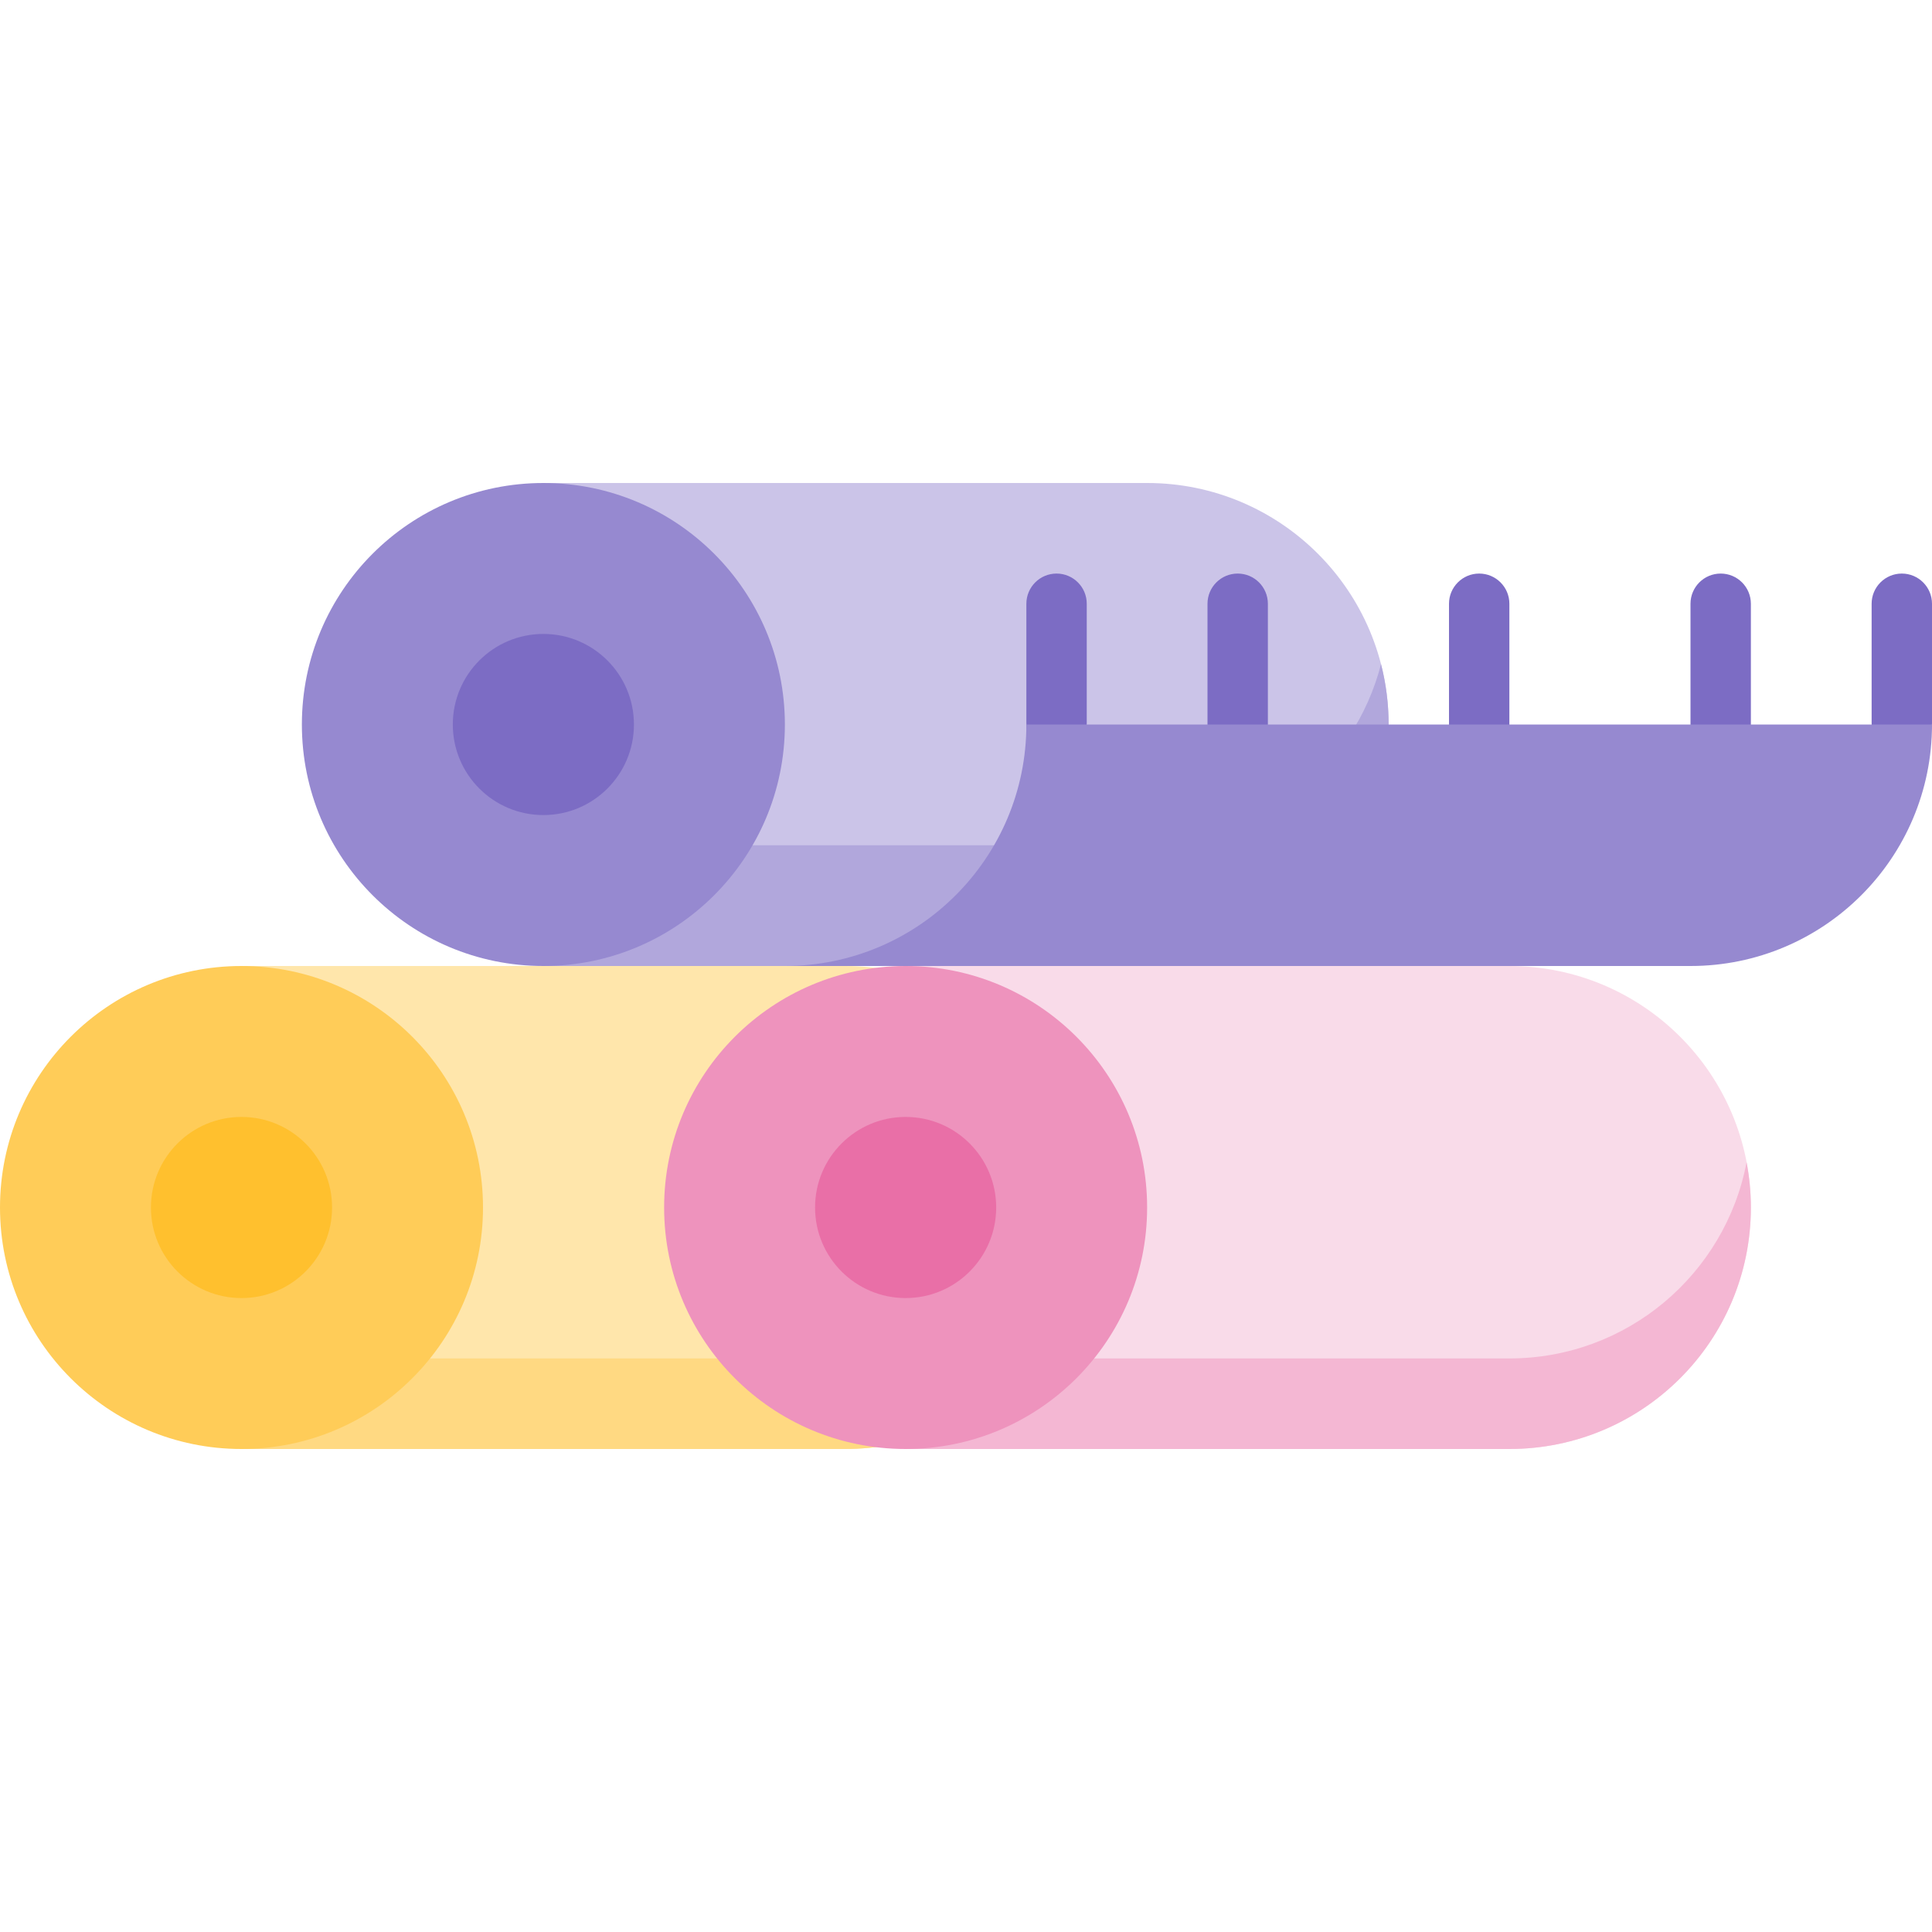 <svg height="512pt" viewBox="0 -128 512 512" width="512pt" xmlns="http://www.w3.org/2000/svg"><path d="m304 0h-160v128h160c35.348 0 64-28.652 64-64s-28.652-64-64-64zm0 0" fill="#cbc4e8"/><path d="m304 96h-160v32h160c35.348 0 64-28.652 64-64 0-5.523-.699-10.887-2.016-16-7.105 27.605-32.164 48-61.984 48zm0 0" fill="#b1a7dc"/><path d="m208 64c0 35.348-28.652 64-64 64s-64-28.652-64-64 28.652-64 64-64 64 28.652 64 64zm0 0" fill="#9689d0"/><g fill="#7c6cc4"><path d="m168 64c0 13.254-10.746 24-24 24s-24-10.746-24-24 10.746-24 24-24 24 10.746 24 24zm0 0"/><path d="m504 71.668c-4.418 0-8-3.582-8-8v-31.668c0-4.418 3.582-8 8-8s8 3.582 8 8v31.668c0 4.418-3.582 8-8 8zm0 0"/><path d="m280 71.668c-4.418 0-8-3.582-8-8v-31.668c0-4.418 3.582-8 8-8s8 3.582 8 8v31.668c0 4.418-3.582 8-8 8zm0 0"/><path d="m456 72c-4.418 0-8-3.582-8-8v-32c0-4.418 3.582-8 8-8s8 3.582 8 8v32c0 4.418-3.582 8-8 8zm0 0"/><path d="m392 72c-4.418 0-8-3.582-8-8v-32c0-4.418 3.582-8 8-8s8 3.582 8 8v32c0 4.418-3.582 8-8 8zm0 0"/><path d="m328 72c-4.418 0-8-3.582-8-8v-32c0-4.418 3.582-8 8-8s8 3.582 8 8v32c0 4.418-3.582 8-8 8zm0 0"/></g><path d="m448 128h-240c35.348 0 64-28.652 64-64h240c0 35.348-28.652 64-64 64zm0 0" fill="#9689d0"/><path d="m224 128h-160v128h160c35.348 0 64-28.652 64-64s-28.652-64-64-64zm0 0" fill="#ffe6ab"/><path d="m224 232h-160v24h160c35.348 0 64-28.652 64-64 0-4.105-.402-8.109-1.141-12-5.617 29.609-31.617 52-62.859 52zm0 0" fill="#ffd982"/><path d="m128 192c0 35.348-28.652 64-64 64s-64-28.652-64-64 28.652-64 64-64 64 28.652 64 64zm0 0" fill="#ffcc58"/><path d="m88 192c0 13.254-10.746 24-24 24s-24-10.746-24-24 10.746-24 24-24 24 10.746 24 24zm0 0" fill="#ffc02e"/><path d="m400 128h-160v128h160c35.348 0 64-28.652 64-64s-28.652-64-64-64zm0 0" fill="#f9dbe9"/><path d="m400 232h-160v24h160c35.348 0 64-28.652 64-64 0-4.105-.402-8.109-1.141-12-5.617 29.609-31.617 52-62.859 52zm0 0" fill="#f4b7d3"/><path d="m304 192c0 35.348-28.652 64-64 64s-64-28.652-64-64 28.652-64 64-64 64 28.652 64 64zm0 0" fill="#ee93bd"/><path d="m264 192c0 13.254-10.746 24-24 24s-24-10.746-24-24 10.746-24 24-24 24 10.746 24 24zm0 0" fill="#e96fa7"/></svg>